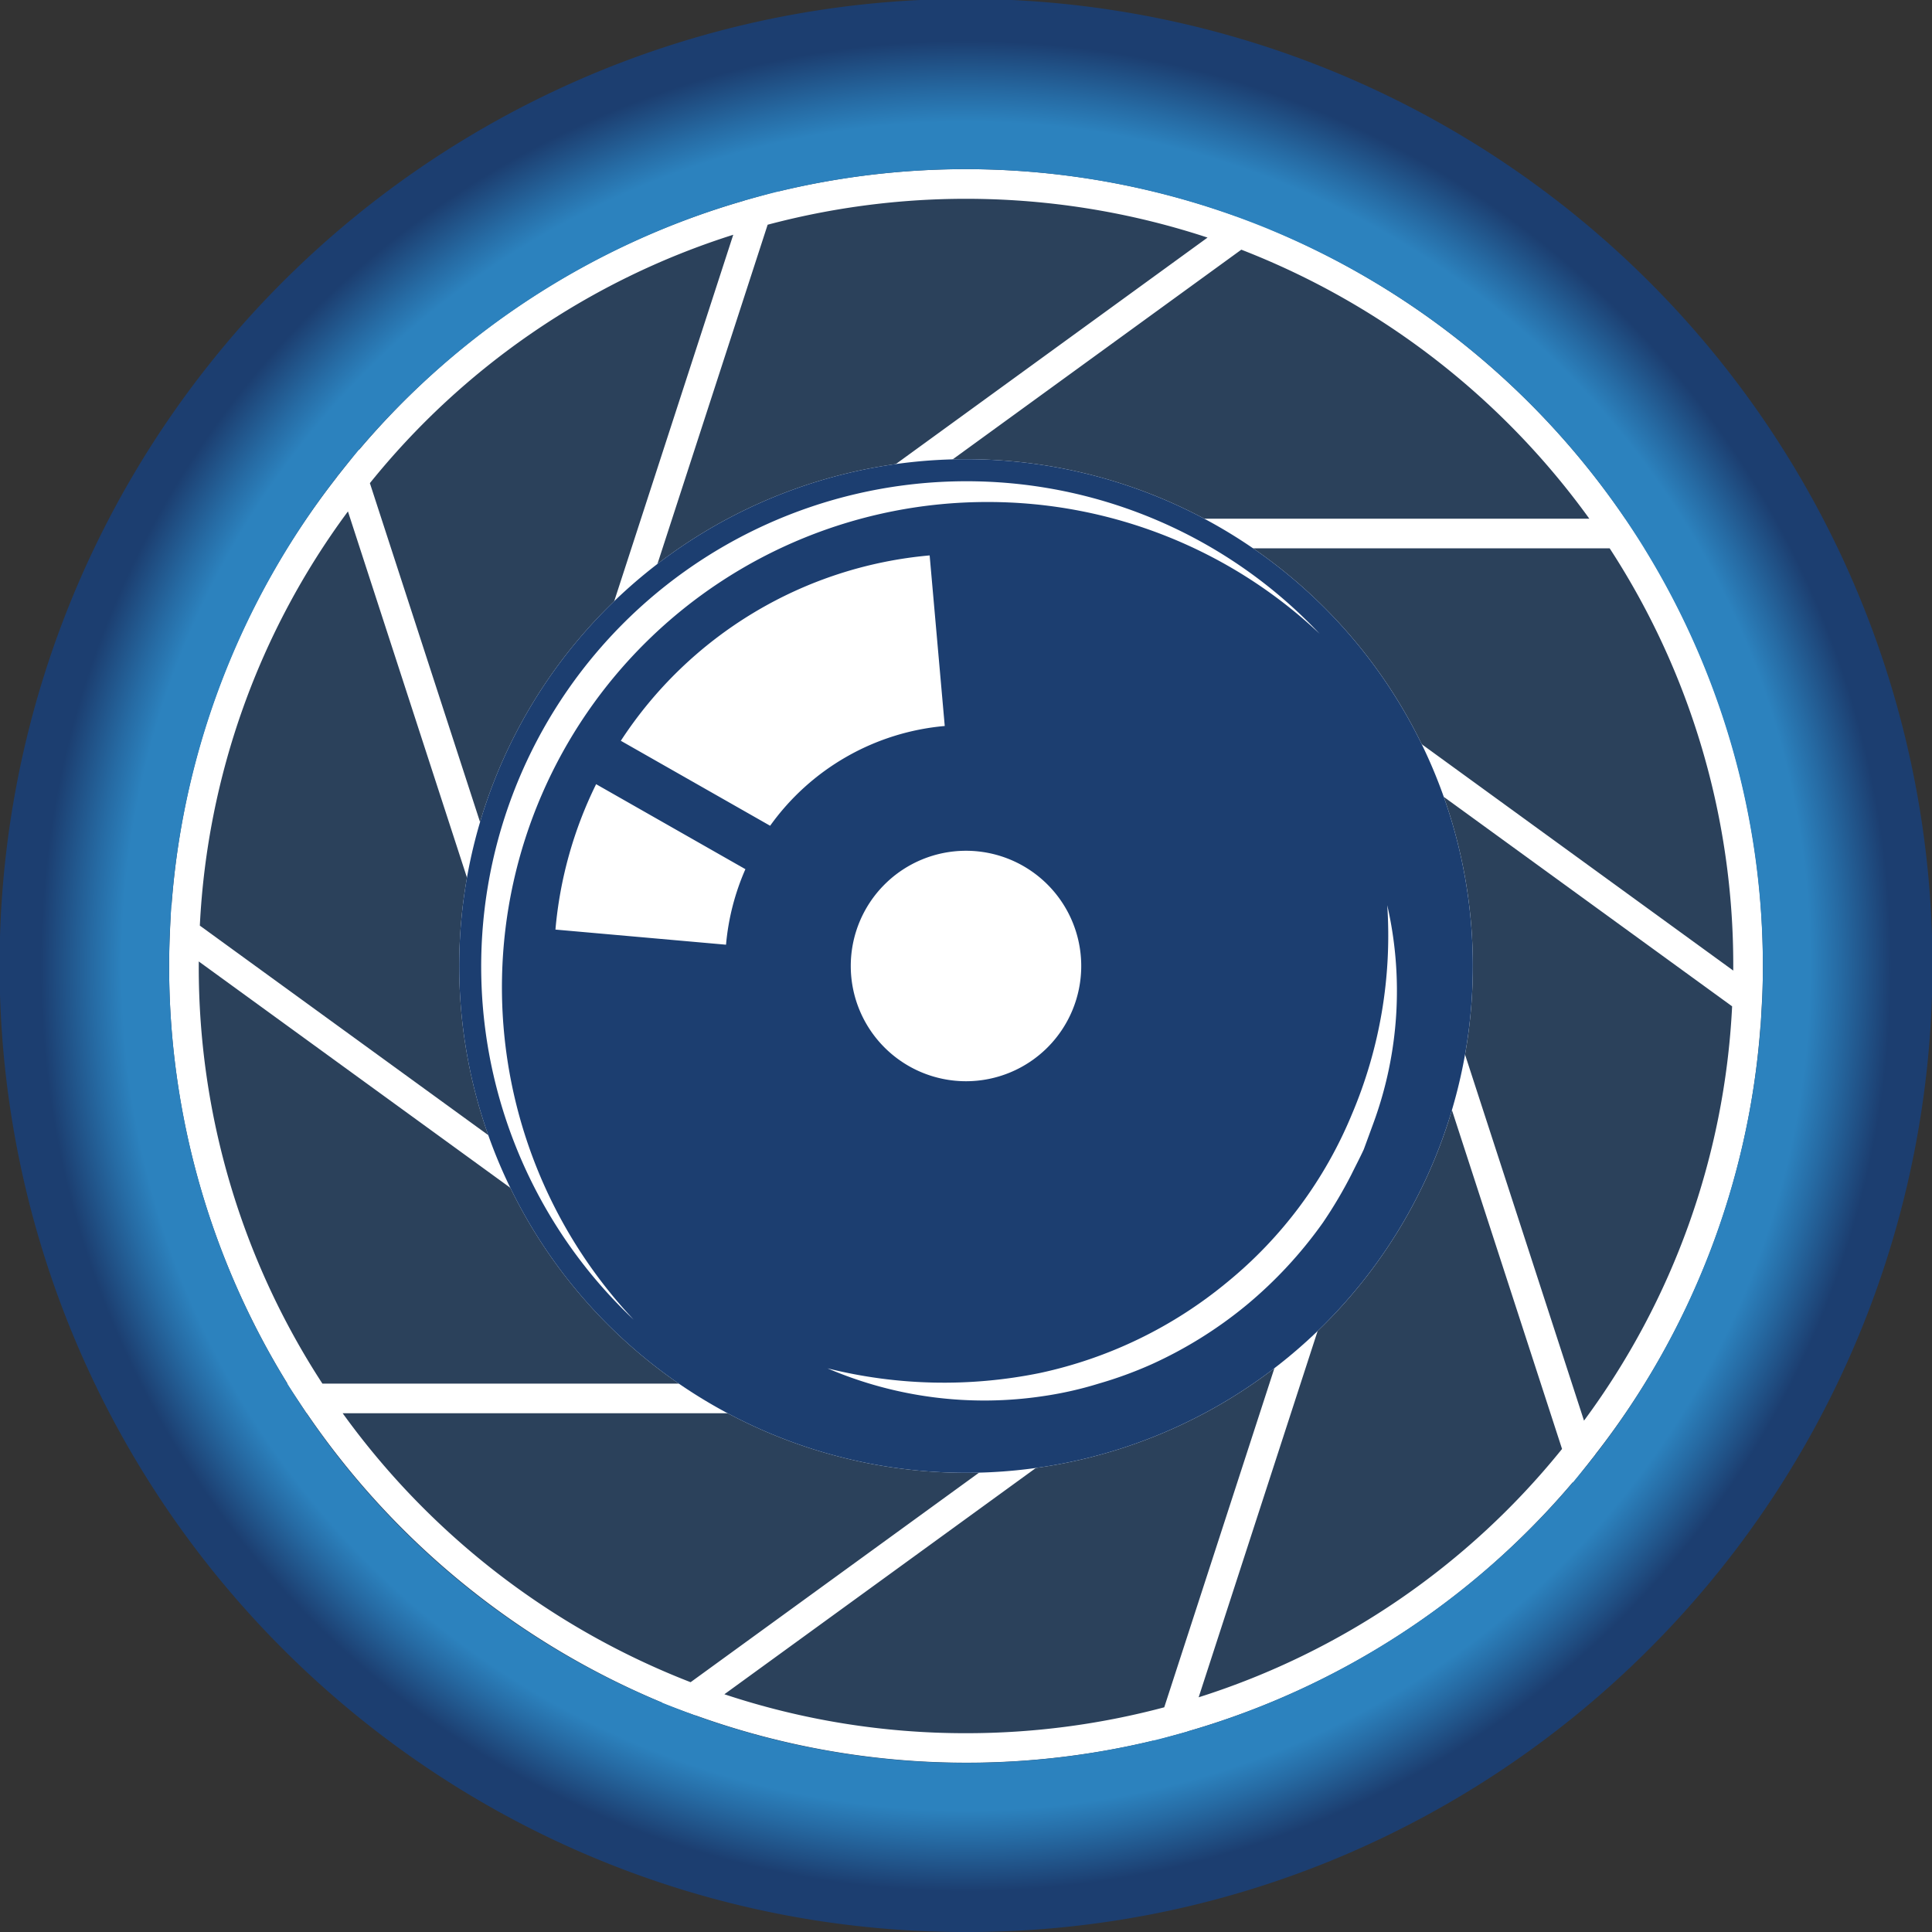 <svg xmlns="http://www.w3.org/2000/svg" xmlns:xlink="http://www.w3.org/1999/xlink" width="129" height="129" viewBox="0 0 129 129">
  <rect x="0" y="0" width="129" height="129" fill="#333333" stroke="none"/>
  <defs>
    <radialGradient id="radial-gradient" cx="997.362" cy="-6396.309" r="49.702" gradientTransform="matrix(1, 0, 0, -1, 0.001, -13470.672)" gradientUnits="userSpaceOnUse">
      <stop offset="0" stop-color="#fff"/>
      <stop offset="0.235" stop-color="#fff"/>
      <stop offset="0.484" stop-color="#fcfdfd"/>
      <stop offset="0.592" stop-color="#f5f7fa"/>
      <stop offset="0.674" stop-color="#e9edf3"/>
      <stop offset="0.741" stop-color="#d7dfea"/>
      <stop offset="0.801" stop-color="#bfcddd"/>
      <stop offset="0.854" stop-color="#a3b7ce"/>
      <stop offset="0.903" stop-color="#819cbc"/>
      <stop offset="0.949" stop-color="#597da8"/>
      <stop offset="0.99" stop-color="#2d5b91"/>
      <stop offset="1" stop-color="#22528b"/>
    </radialGradient>
    <radialGradient id="radial-gradient-2" cx="997.444" cy="403.829" r="64.5" gradientUnits="userSpaceOnUse">
      <stop offset="0.874" stop-color="#2c82be"/>
      <stop offset="0.904" stop-color="#266ba4"/>
      <stop offset="0.958" stop-color="#1c3e70"/>
    </radialGradient>
  </defs>
  <g id="fotografija" transform="translate(-932.944 -339.329)">
    <g id="Ellipse_15" data-name="Ellipse 15" opacity="0.45">
      <path id="Path_173" data-name="Path 173" d="M997.444,344.8a59.027,59.027,0,1,1-59.027,59.028A59.029,59.029,0,0,1,997.444,344.8Z" fill="url(#radial-gradient)"/>
      <path id="Path_174" data-name="Path 174" d="M997.444,345.3a58.527,58.527,0,1,1-58.527,58.528A58.528,58.528,0,0,1,997.444,345.3Z" fill="none" stroke="#707171" stroke-width="1"/>
    </g>
    <g id="Group_98" data-name="Group 98">
      <path id="Path_175" data-name="Path 175" d="M1050.6,406.067c.036-.674.052-1.387.052-2.242a52.922,52.922,0,0,0-7.893-27.883h.038l-1.011-1.52-.011-.017-.294-.441h-.013a53.712,53.712,0,0,0-23.754-19.335l.034-.024-1.725-.645-.019-.007-.479-.179-.011.008a53.372,53.372,0,0,0-30.589-1.673l.011-.034-1.775.492-.014.005-.5.139,0,.011a52.773,52.773,0,0,0-25.727,16.642l-.012-.038-1.143,1.437,0,0-.332.417,0,.011A52.593,52.593,0,0,0,944.4,399.759l-.028-.02-.083,1.835v.022l-.02.512,0,0c-.019.542-.031,1.1-.031,1.714a52.917,52.917,0,0,0,7.9,27.89h-.039l1.021,1.537.008.012.286.429h.012a53.717,53.717,0,0,0,23.747,19.329l-.033.025,1.714.64.012,0,.5.185.012-.008a53.386,53.386,0,0,0,30.589,1.684l-.013.037,1.776-.494h.006l.5-.141,0-.013a52.814,52.814,0,0,0,25.727-16.641l.012.039,1.142-1.438,0-.005.33-.416,0-.011a52.633,52.633,0,0,0,11.039-28.571l.012.008.1-1.814v-.025Zm-1.926-2.242c0,.106,0,.209,0,.31l-38.8-28.193h30.549A50.936,50.936,0,0,1,1048.674,403.825Zm-9.609-29.861H991.1L1015.827,356A51.723,51.723,0,0,1,1039.065,373.964Zm-25.492-18.772-.8.581-27.759,20.169h0l-10.255,7.452,9.441-29.06a51.526,51.526,0,0,1,29.371.858Zm-31.67-.187-7.48,23.025-7.342,22.6-9.44-29.041A50.842,50.842,0,0,1,981.9,355.005Zm-25.727,18.471.315.97L971,419.084l-24.713-17.952A50.636,50.636,0,0,1,956.176,373.476Zm-9.961,30.349c0-.1,0-.2,0-.3l38.8,28.188H954.471A50.939,50.939,0,0,1,946.215,403.825Zm9.61,29.868h47.949L979.056,451.65A51.684,51.684,0,0,1,955.825,433.693Zm41.619,21.362a50.979,50.979,0,0,1-16.133-2.6l9.726-7.065,29.085-21.129-9.441,29.065A51.354,51.354,0,0,1,997.444,455.055Zm15.535-2.4,14.822-45.632,9.441,29.053A50.878,50.878,0,0,1,1012.979,452.658Zm25.728-18.471-6.678-20.55-8.143-25.064,24.712,17.952A50.68,50.68,0,0,1,1038.707,434.187Zm-11.946-30.362-5.6,17.236L1006.5,431.715H988.378l-14.657-10.649-5.6-17.235,5.6-17.235,14.662-10.654h18.124l14.654,10.648Z" fill="#fff"/>
    </g>
    <path id="Path_176" data-name="Path 176" d="M997.445,369.989h0a33.84,33.84,0,1,0,33.841,33.84A33.84,33.84,0,0,0,997.444,369.989Z" fill="#fff"/>
    <path id="Path_177" data-name="Path 177" d="M999.864,379.639a7.16,7.16,0,0,0-.213-.787,5.151,5.151,0,0,0-4.821-3.671c-3.317-.015-6.707,1.841-9.642,3.286-3,1.475-6.913,3.179-9.232,5.692a36.952,36.952,0,0,0-5.352,7.98,26.917,26.917,0,0,0-2.615,10.09,4.958,4.958,0,0,0,2.477,4.317c6.007,3.156,13.125,1.456,14.3-5.641.338-2.031.209-2.694,1.183-4.417.116-.205.268-.409.411-.614a3.744,3.744,0,0,0,1.323,1.082l.286.133c2.167,1.006,4.958.773,6.446-1.219.853-.5,1.726-.965,2.613-1.44a8.62,8.62,0,0,0,4.313-5.129,4.633,4.633,0,0,0,0-2.584C1003.273,384.589,1002.2,381.251,999.864,379.639Z" fill="#fff"/>
    <path id="Path_178" data-name="Path 178" d="M1021.915,381.142c-10.726-8.755-25.573-13.723-38.415-6.76a1.415,1.415,0,0,0-1,.175,39.67,39.67,0,0,0-12.514,10.584c-3.25,4.377-4.2,8.833-5.132,14.017a1.506,1.506,0,0,0,.246,1.163,36.617,36.617,0,0,0,.336,10.69,1.461,1.461,0,0,0,.216.557c.892,3.687,2.752,6.543,4.242,10.021a16.479,16.479,0,0,0,1.978,3.611c.676.884,2.1,1.517,2.645,2.361,1.043,1.618,3.64.115,2.59-1.514a6.627,6.627,0,0,0-1.693-1.54,11.494,11.494,0,0,1-3.07-4.787c-1.41-3.244-3.16-5.881-3.916-9.413a1.584,1.584,0,0,0-.139-.381c-2.269-13.655,3.8-25.154,15.471-32.232,11.929-7.236,25.98-2.636,36.032,5.569C1021.276,384.474,1023.411,382.363,1021.915,381.142Z" fill="#fff"/>
    <g id="Group_62" data-name="Group 62">
      <g id="Group_61" data-name="Group 61">
        <path id="Path_115" data-name="Path 115" d="M997.444,369.989a33.84,33.84,0,1,0,33.841,33.84,33.84,33.84,0,0,0-33.841-33.84Zm-16.023,32.418-11.39-1.01a27.34,27.34,0,0,1,2.716-9.708l9.968,5.675A15.991,15.991,0,0,0,981.421,402.407Zm2.945-7.942-9.969-5.674a27.516,27.516,0,0,1,20.62-12.377l1.008,11.39A16.07,16.07,0,0,0,984.366,394.465Zm14.509-21.617a32.4,32.4,0,0,0-23.616,54.6,32.4,32.4,0,0,1,44.429-47.172q.705.666,1.371,1.371A32.288,32.288,0,0,0,998.875,372.848Z" fill="#1c3e70"/>
      </g>
    </g>
    <path id="Path_179" data-name="Path 179" d="M1005.138,403.829a7.694,7.694,0,1,1-7.694-7.694A7.693,7.693,0,0,1,1005.138,403.829Z" fill="#fff"/>
    <path id="Path_180" data-name="Path 180" d="M1025.571,399.771a25.633,25.633,0,0,1-.922,14.546l-.644,1.755c-.26.565-.552,1.117-.827,1.677a29.514,29.514,0,0,1-1.909,3.224,28.805,28.805,0,0,1-5.091,5.493,28.313,28.313,0,0,1-6.354,3.962,27.055,27.055,0,0,1-3.517,1.284,24.435,24.435,0,0,1-3.643.827,26.559,26.559,0,0,1-14.47-1.846,32.055,32.055,0,0,0,14.19.31,29.23,29.23,0,0,0,12.52-6.078,28.53,28.53,0,0,0,8.294-11.166A30.55,30.55,0,0,0,1025.571,399.771Z" fill="#fff"/>
    <path id="Path_181" data-name="Path 181" d="M997.444,468.329a64.206,64.206,0,0,1-36.063-11.016,64.82,64.82,0,0,1-17.42-17.421,64.53,64.53,0,1,1,99.092,9.546,64.612,64.612,0,0,1-20.5,13.822A64.117,64.117,0,0,1,997.444,468.329Zm0-117.708a53.208,53.208,0,1,0,53.208,53.208A53.269,53.269,0,0,0,997.444,350.621Z" fill="url(#radial-gradient-2)"/>
  </g>
</svg>
